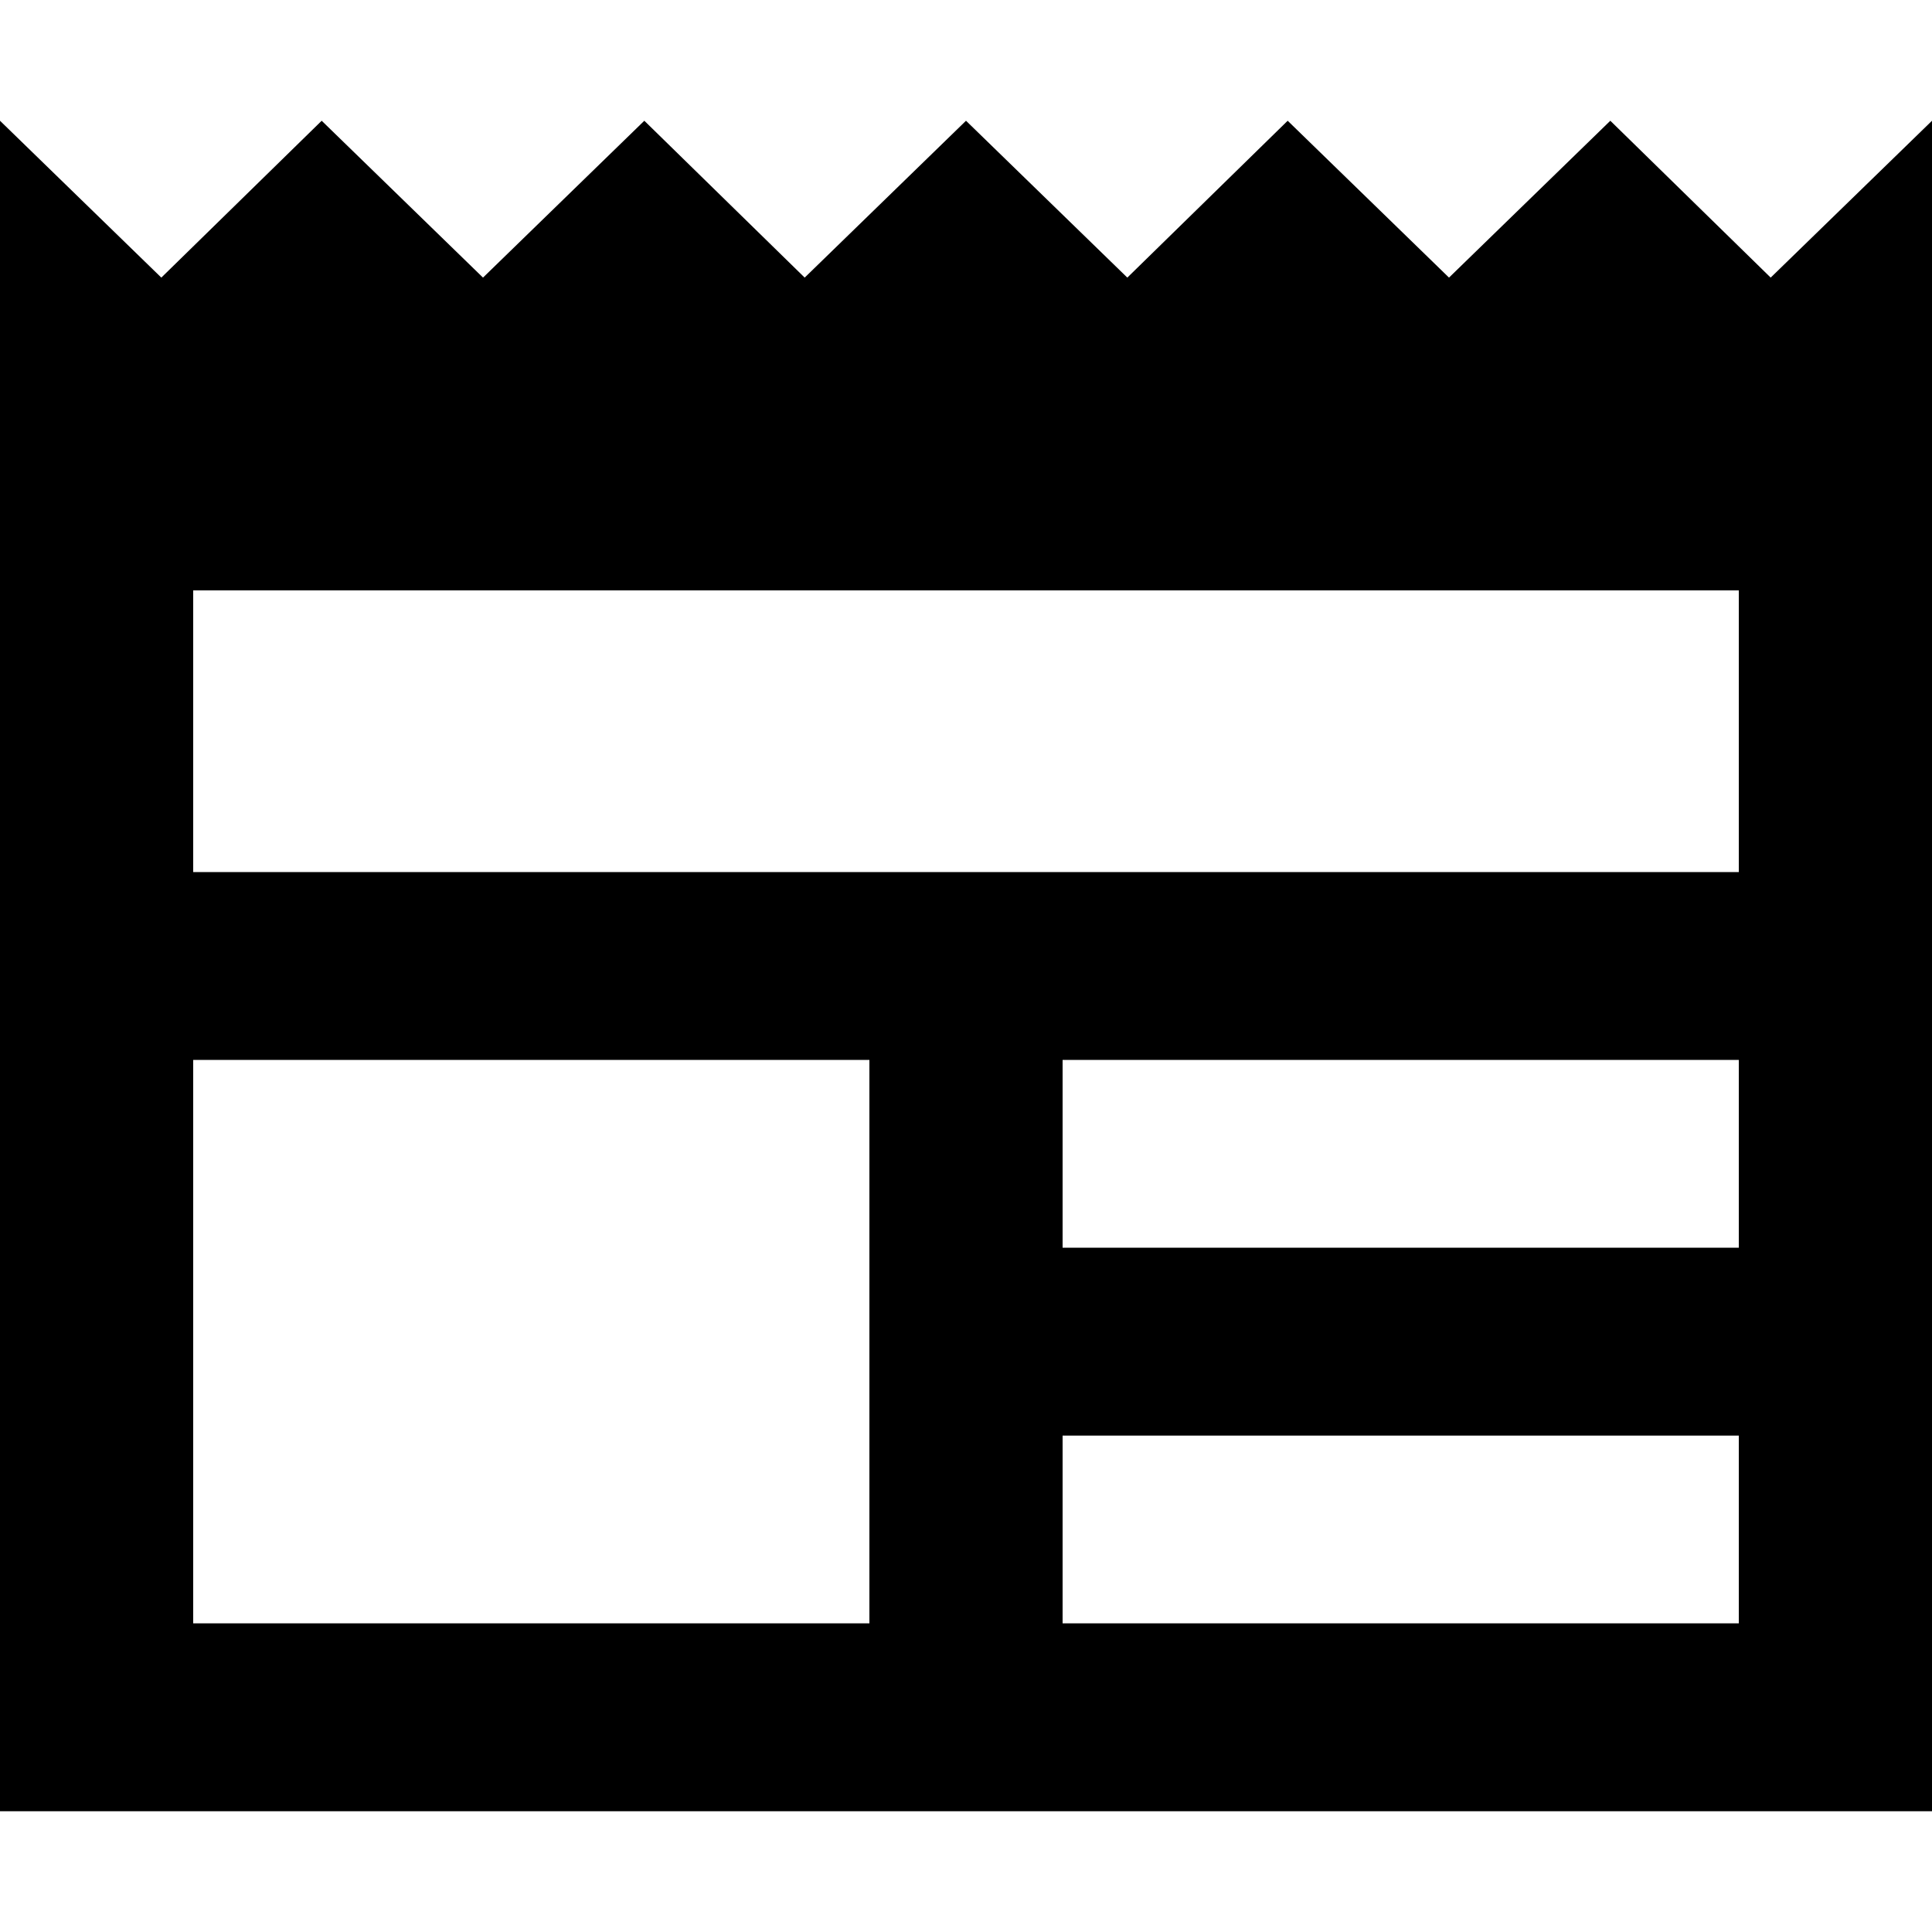 <svg width="16" height="16" viewBox="0 0 16 16" fill="none" xmlns="http://www.w3.org/2000/svg">
<style>
  path {
      fill: #000;
  }
  @media (prefers-color-scheme: dark) {
      path {
          fill: #fff;
      }
  }
</style>
<path fill-rule="evenodd" d="M16 1L14.664 2.299L13.336 1L12 2.299L10.664 1L9.336 2.299L8 1L6.664 2.299L5.336 1L4 2.299L2.664 1L1.336 2.299L0 1V15H16V1ZM7.2 13.444H1.6V8.778H7.2V13.444ZM14.4 13.444H8.8V11.889H14.4V13.444ZM14.4 10.333H8.8V8.778H14.4V10.333ZM14.4 7.222H1.6V4.889H14.4V7.222Z" />
</svg>
